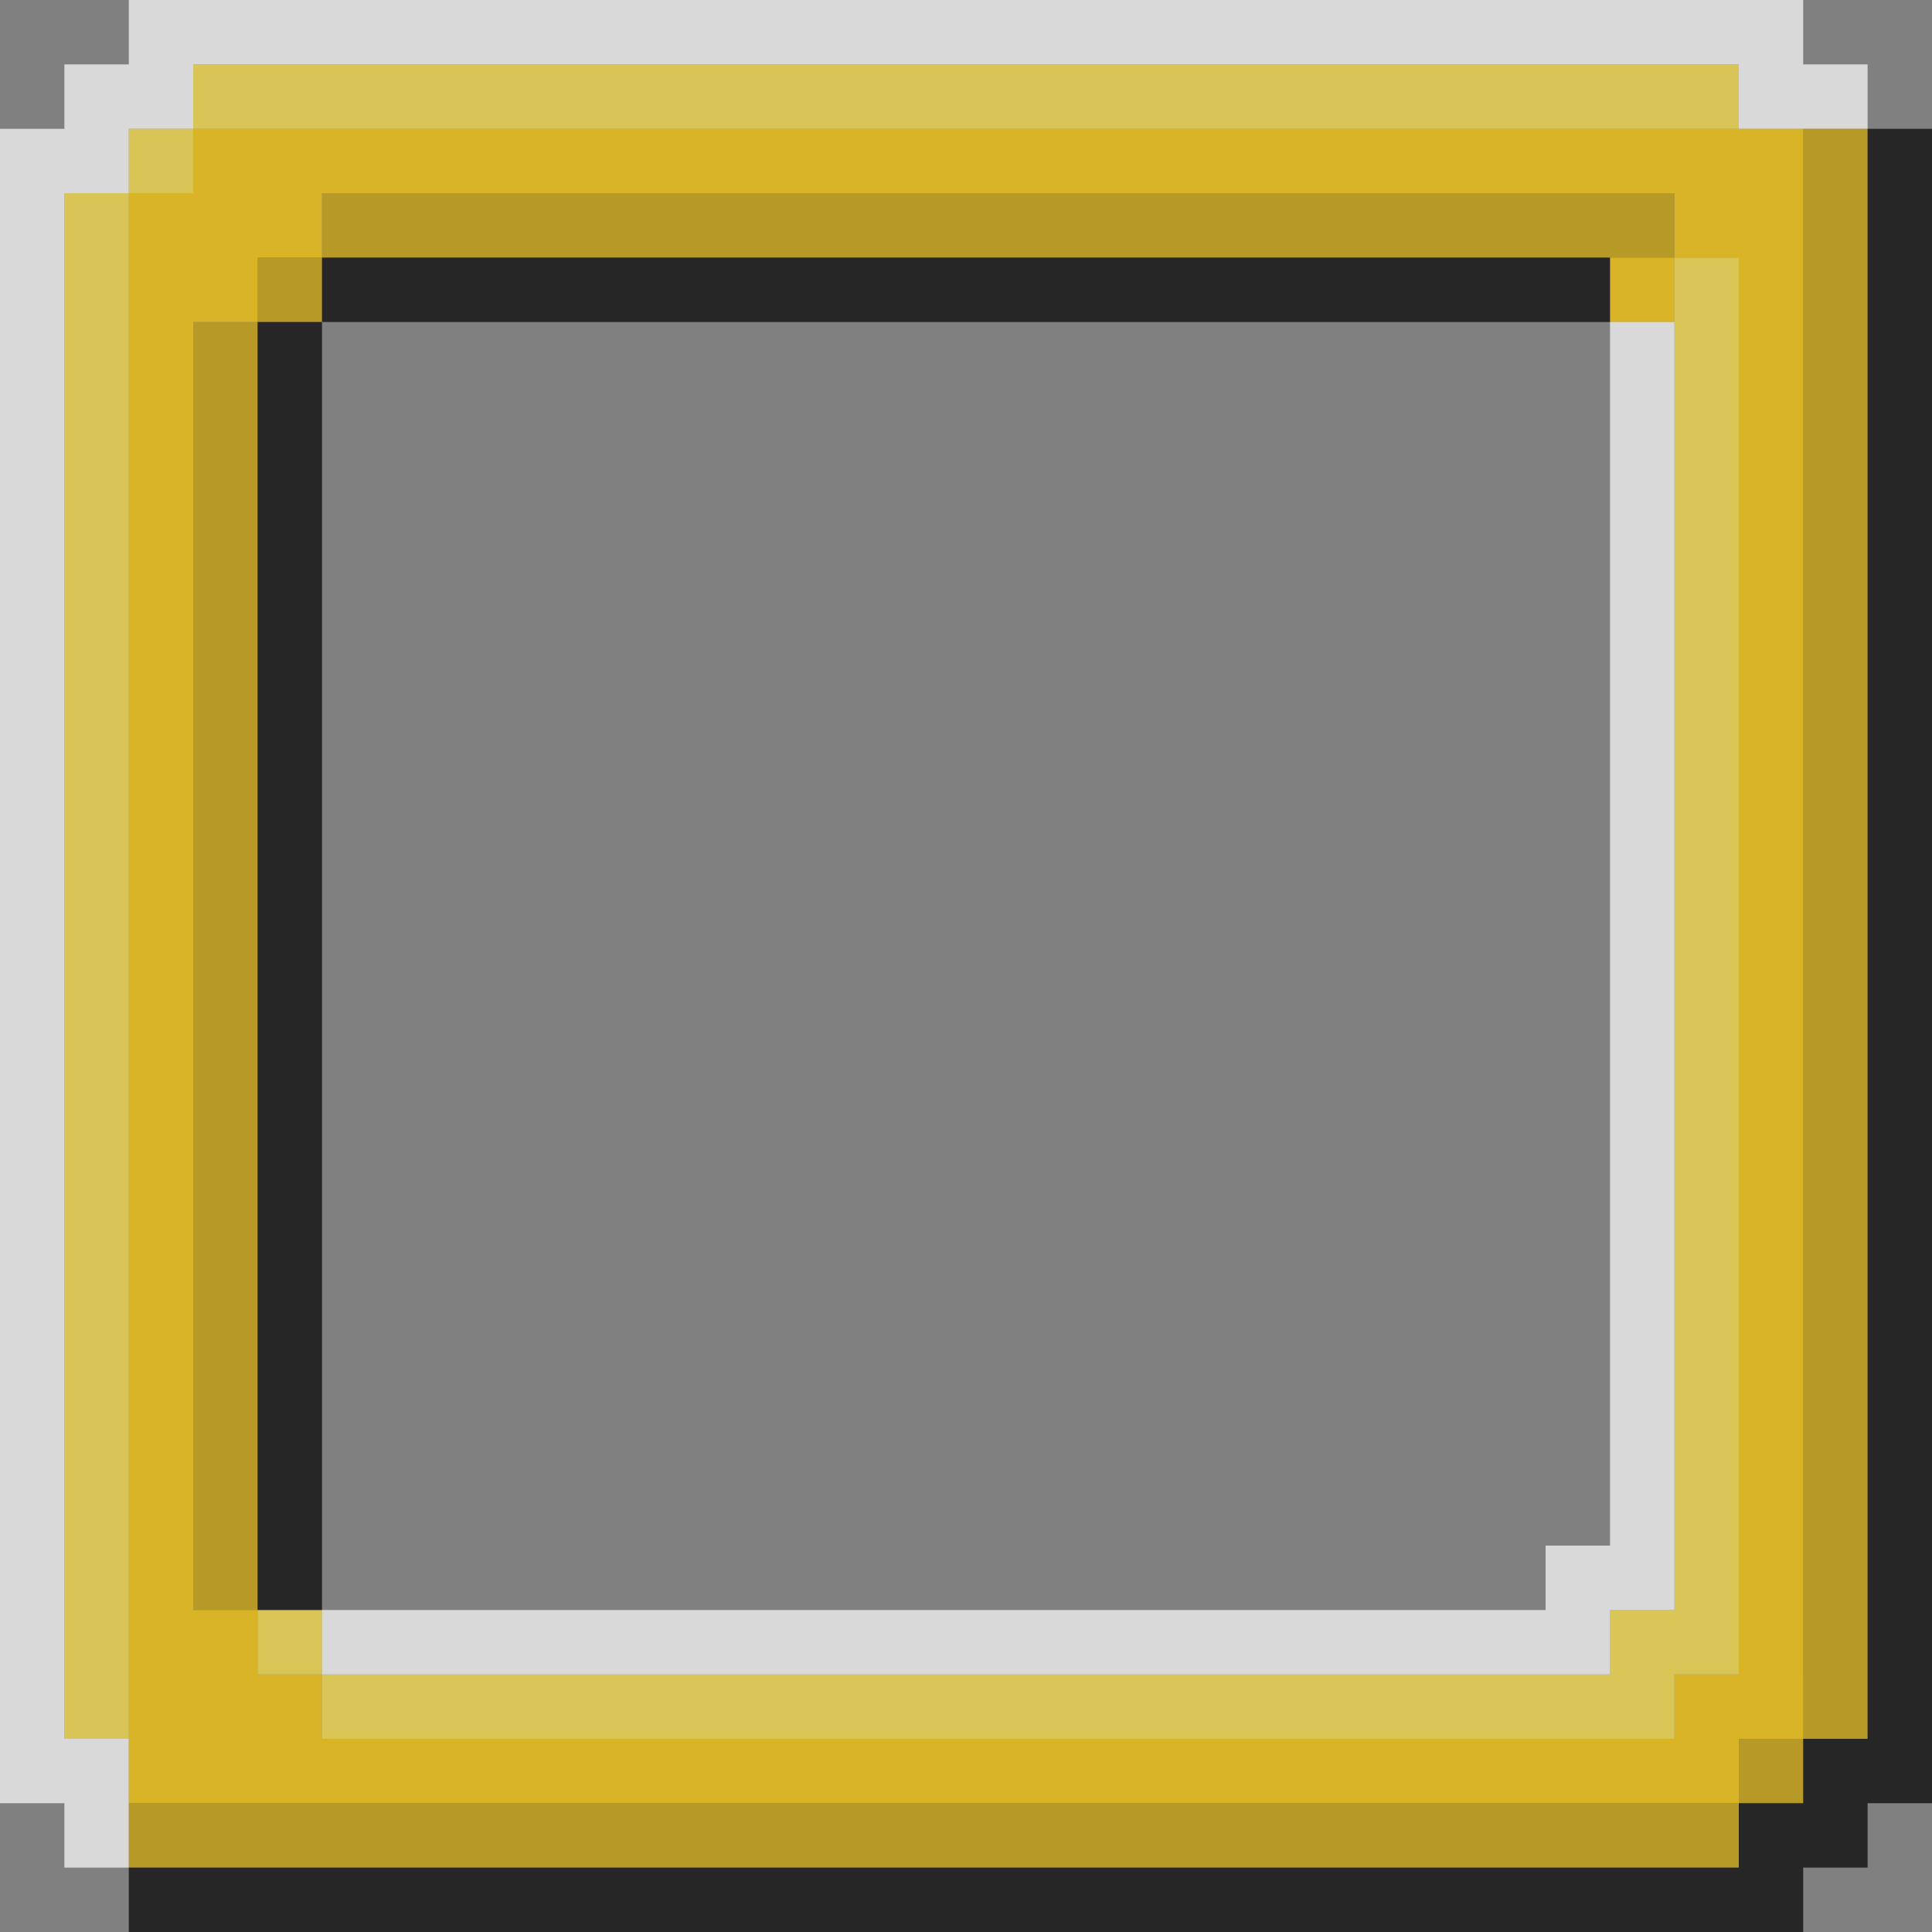 <?xml version="1.0" encoding="UTF-8" standalone="no"?>
<!-- Created with Inkscape (http://www.inkscape.org/) -->
<svg width="30" height="30" viewBox="0 0 30 30" version="1.1" id="svg1" xml:space="preserve" sodipodi:docname="SelectionBox.svg" xmlns:inkscape="http://www.inkscape.org/namespaces/inkscape" xmlns:sodipodi="http://sodipodi.sourceforge.net/DTD/sodipodi-0.dtd" xmlns="http://www.w3.org/2000/svg" xmlns:svg="http://www.w3.org/2000/svg">
  <rect x="0" y="0" width="30" height="30" fill="#808080" stroke="none"/>
  <sodipodi:namedview id="namedview1" pagecolor="#505050" bordercolor="#ffffff" borderopacity="1" inkscape:showpageshadow="0" inkscape:pageopacity="0" inkscape:pagecheckerboard="1" inkscape:deskcolor="#505050" inkscape:document-units="px" showgrid="true" inkscape:zoom="16" inkscape:cx="16.875" inkscape:cy="13.4375" inkscape:window-width="1287" inkscape:window-height="747" inkscape:window-x="-4" inkscape:window-y="-4" inkscape:window-maximized="1" inkscape:current-layer="layer1">
    <inkscape:grid id="grid1" units="px" originx="0" originy="0" spacingx="1" spacingy="1" empcolor="#0099e5" empopacity="0.302" color="#0099e5" opacity="0.051" empspacing="1" dotted="false" gridanglex="30" gridanglez="30" visible="true" snapvisiblegridlinesonly="false" />
  </sodipodi:namedview>
  <g inkscape:groupmode="layer" id="layer1" inkscape:label="Layer 1">
    <path id="rect185-4-9" style="opacity:0.7;vector-effect:none;fill:#ffffff;stroke-width:3;stroke-linecap:square;stroke-miterlimit:0.9;paint-order:markers fill stroke" d="m 27,1 h 2 V 2 H 27 Z M 1,27 h 1 v 2 H 1 Z M 0,3 h 1 v 25 H 0 Z M 0,2 H 2 V 3 H 0 Z M 1,1 H 3 V 2 H 1 Z M 2,0 H 28 V 1 H 2 Z" inkscape:label="OuterShine" />
    <path id="rect185-7-9" style="opacity:0.7;vector-effect:none;fill:#ffe347;fill-opacity:1;stroke-width:3;stroke-linecap:square;stroke-miterlimit:0.9;paint-order:markers fill stroke" d="M 3,1 H 27 V 2 H 3 Z M 2,2 H 3 V 3 H 2 Z M 1,3 H 2 V 27 H 1 Z" inkscape:label="LightYellowOuter" />
    <path id="rect185" style="opacity:0.7;vector-effect:none;fill:#ffcb00;stroke-width:3;stroke-linecap:square;stroke-miterlimit:0.9;paint-order:markers fill stroke" d="m 25,4 h 1 v 1 h -1 z m 1,-1 h 1 v 1 h -1 z m 1,1.07e-5 h 1 V 26 H 27 Z M 26,26 h 2 v 1 H 26 Z M 2,27 h 25 v 1 H 2 Z m 2,-1 h 1 v 1 H 4 Z M 2,25 H 4 V 27 H 2 Z M 4,3 H 5 V 4 H 4 Z M 3,2 H 28 V 3 H 3 Z M 2,3 H 4 V 5 H 2 Z M 2,5 H 3 V 25 H 2 Z" inkscape:label="Yellow" />
    <path id="rect185-8" style="opacity:0.7;vector-effect:none;fill:#ffe547;stroke-width:3;stroke-linecap:square;stroke-miterlimit:0.9;paint-order:markers fill stroke" d="m 5,26 h 21 v 1 H 5 Z M 26,4 h 1 v 21 H 26 Z M 25,25 h 2 v 1 H 25 Z M 4,25 h 1 v 1 H 4 Z" inkscape:label="LightYellowInner" />
    <path id="rect185-5" style="opacity:0.7;vector-effect:none;fill:#cea500;stroke-width:3;stroke-linecap:square;stroke-miterlimit:0.9;paint-order:markers fill stroke" d="M 5,3 H 26 V 4 H 5 Z M 3,5 H 4 V 25 H 3 Z M 4,4 H 5 V 5 H 4 Z" inkscape:label="DarkYellowOuter" />
    <path id="rect185-51" style="opacity:0.7;vector-effect:none;fill:#cea500;stroke-width:3;stroke-linecap:square;stroke-miterlimit:0.9;paint-order:markers fill stroke" d="m 2,28 h 25 v 1 H 2 Z m 25,-1 h 1 v 1 H 27 Z M 28,2 h 1 v 25 h -1 z" inkscape:label="DarkYellowInner" />
    <path id="rect186-5-6" style="opacity:0.7;vector-effect:none;fill:#ffffff;stroke-width:3;stroke-linecap:square;stroke-miterlimit:0.9;paint-order:markers fill stroke" d="m 5,25 h 20 v 1 H 5 Z m 19,-1 h 1 v 1 H 24 Z M 25,5 h 1 v 20 h -1 z" inkscape:label="InnerShine" />
    <path id="rect186-7" style="opacity:0.7;vector-effect:none;stroke-width:3;stroke-linecap:square;stroke-miterlimit:0.9;paint-order:markers fill stroke" d="M 4,5 H 5 V 25 H 4 Z M 5,4 H 25 V 5 H 5 Z" inkscape:label="InnerShadow" />
    <path id="rect186-83" style="opacity:0.7;vector-effect:none;stroke-width:3;stroke-linecap:square;stroke-miterlimit:0.9;paint-order:markers fill stroke" d="m 2,29 h 26 v 1 H 2 Z m 25,-1 h 2 v 1 h -2 z m 1,-1 h 2 v 1 H 28 Z M 29,2 h 1 v 25 h -1 z" inkscape:label="OuterShadow" />
  </g>
</svg>